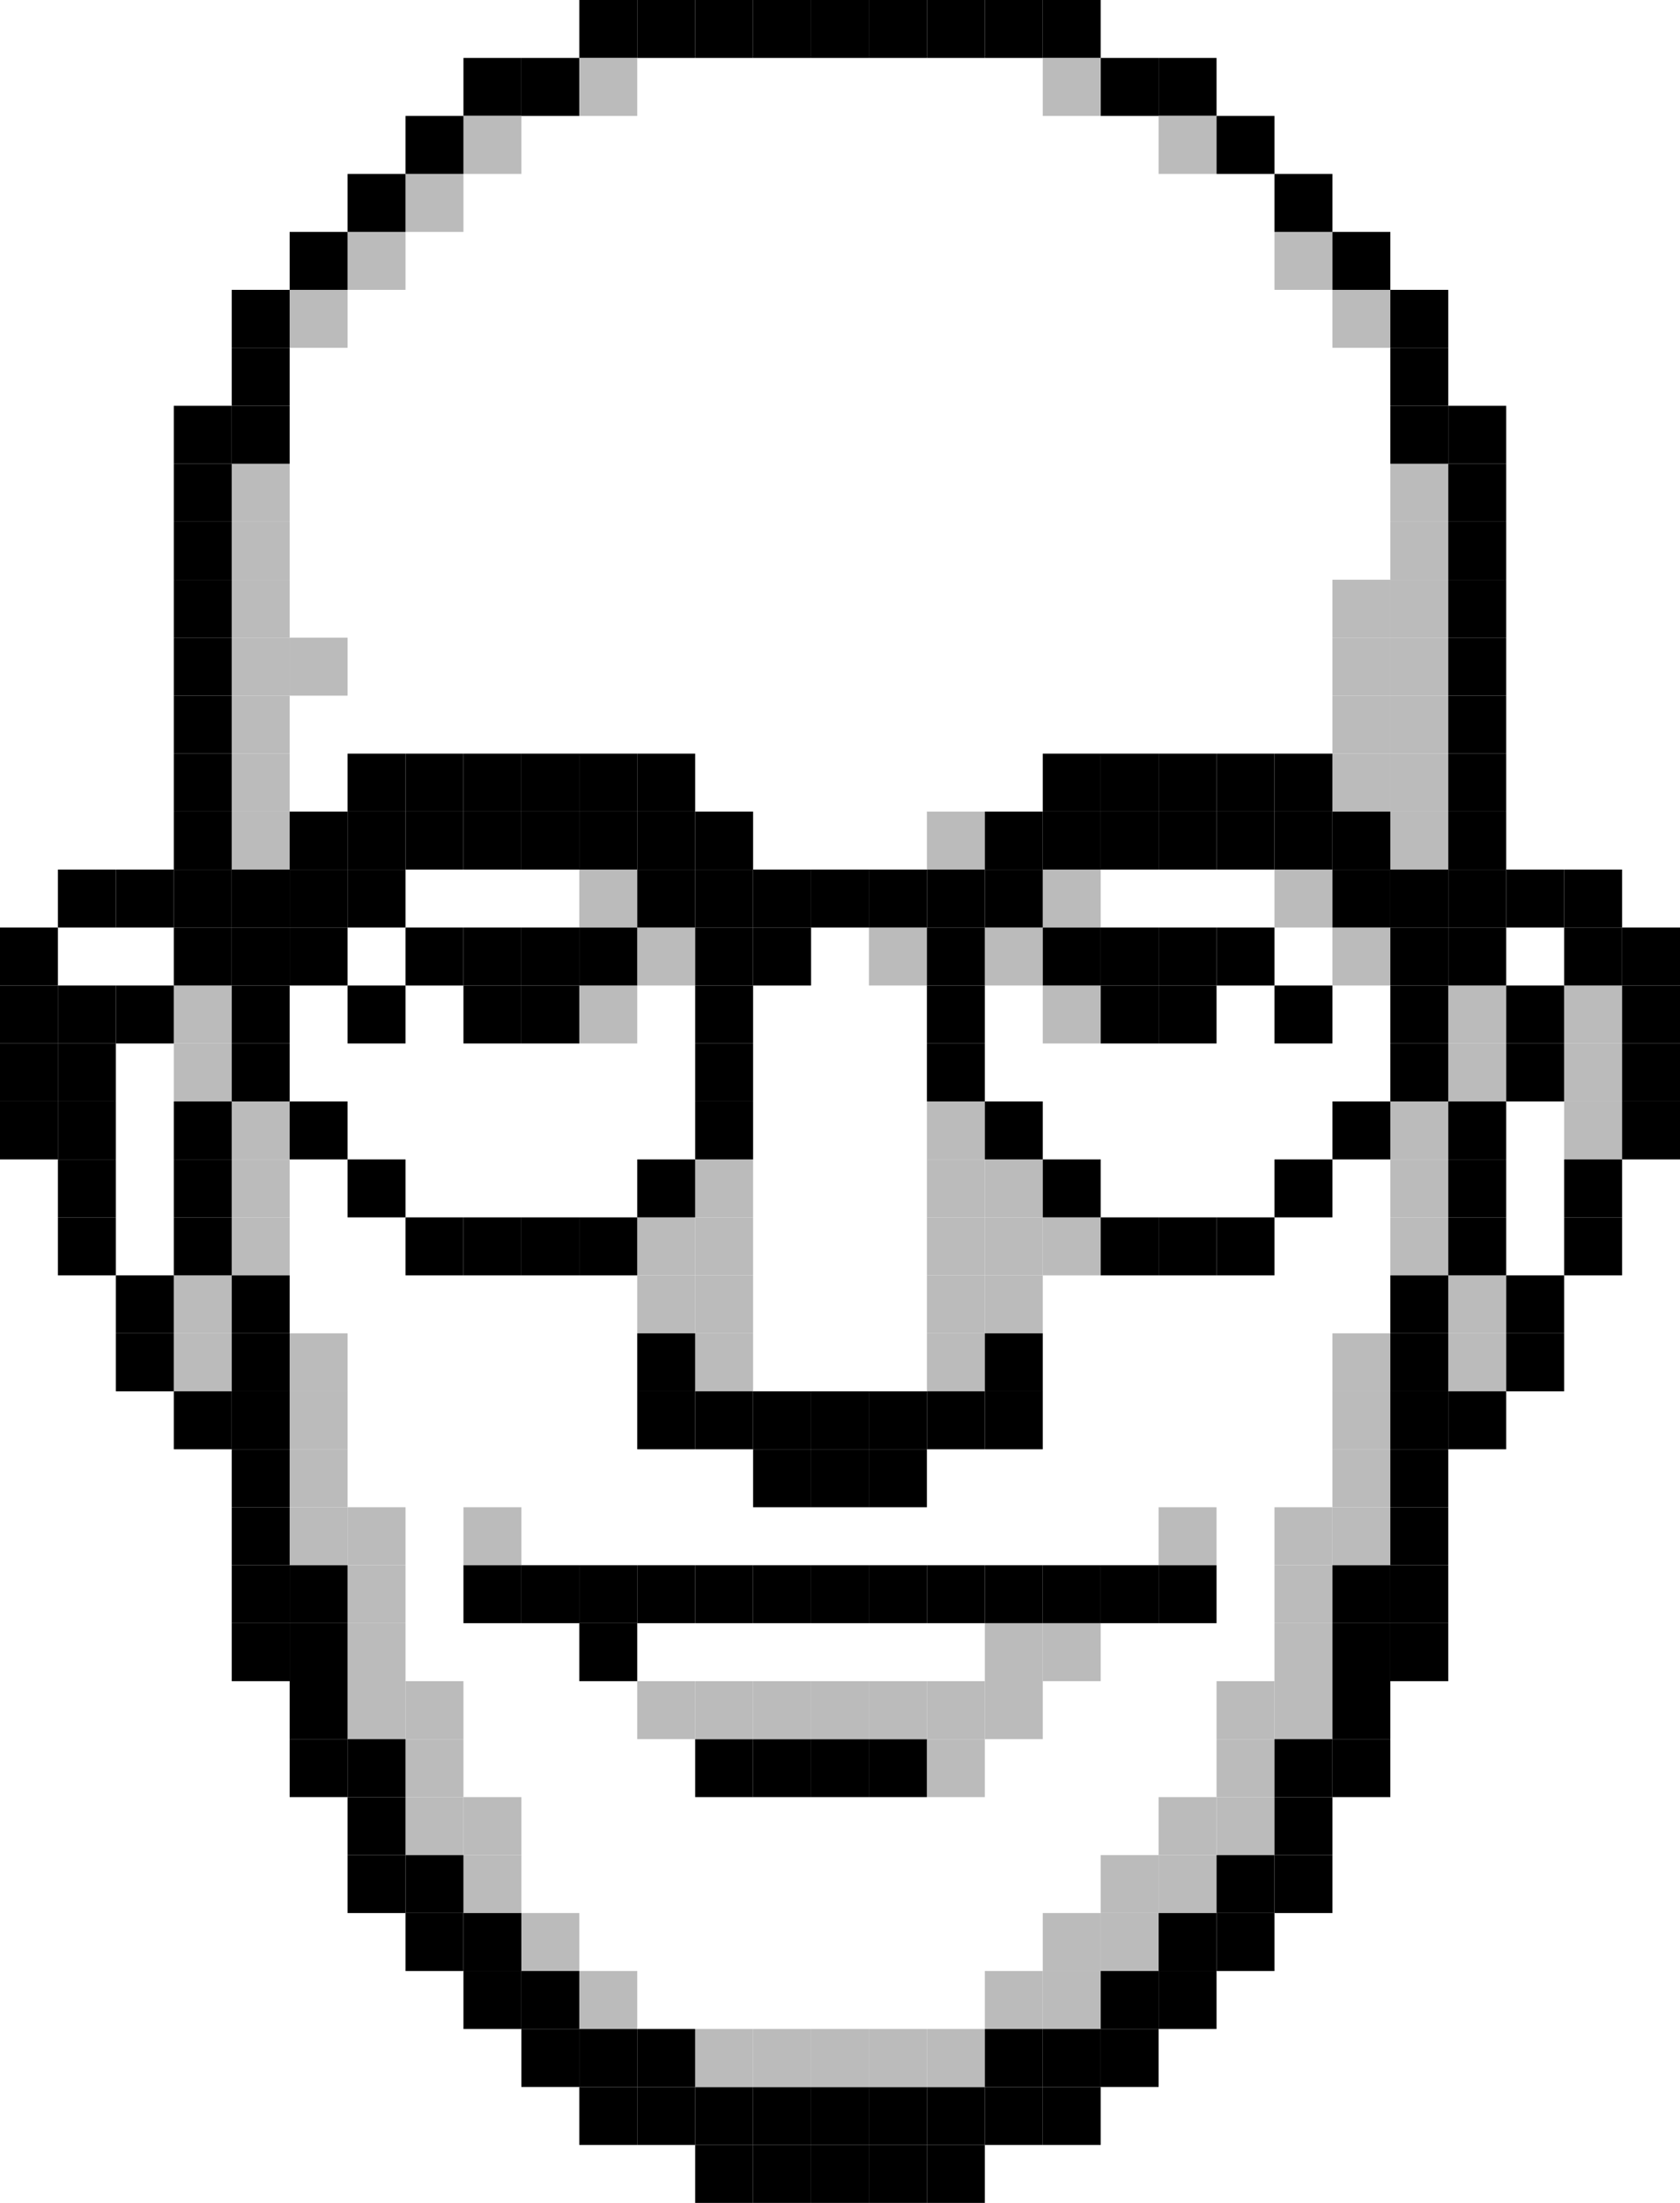 <svg width="580" height="760" viewBox="0 0 580 760" fill="none" xmlns="http://www.w3.org/2000/svg">
<rect x="200" width="20" height="20" fill="black"/>
<rect x="280" width="20" height="20" fill="black"/>
<rect x="240" width="20" height="20" fill="black"/>
<rect x="320" width="20" height="20" fill="black"/>
<rect x="220" width="20" height="20" fill="black"/>
<rect x="300" width="20" height="20" fill="black"/>
<rect x="260" width="20" height="20" fill="black"/>
<rect x="340" width="20" height="20" fill="black"/>
<rect x="380" y="20" width="20" height="20" fill="black"/>
<rect x="160" y="20" width="20" height="20" fill="black"/>
<rect x="360" width="20" height="20" fill="black"/>
<rect x="400" y="20" width="20" height="20" fill="black"/>
<rect x="180" y="20" width="20" height="20" fill="black"/>
<rect x="200" y="20" width="20" height="20" fill="#BBBBBB"/>
<rect x="160" y="40" width="20" height="20" fill="#BBBBBB"/>
<rect x="140" y="60" width="20" height="20" fill="#BBBBBB"/>
<rect x="120" y="80" width="20" height="20" fill="#BBBBBB"/>
<rect x="100" y="100" width="20" height="20" fill="#BBBBBB"/>
<rect x="80" y="160" width="20" height="20" fill="#BBBBBB"/>
<rect x="80" y="200" width="20" height="20" fill="#BBBBBB"/>
<rect x="80" y="240" width="20" height="20" fill="#BBBBBB"/>
<rect x="200" y="300" width="20" height="20" fill="#BBBBBB"/>
<rect x="220" y="320" width="20" height="20" fill="#BBBBBB"/>
<rect x="240" y="400" width="20" height="20" fill="#BBBBBB"/>
<rect x="240" y="440" width="20" height="20" fill="#BBBBBB"/>
<rect x="240" y="420" width="20" height="20" fill="#BBBBBB"/>
<rect x="240" y="460" width="20" height="20" fill="#BBBBBB"/>
<rect x="200" y="340" width="20" height="20" fill="#BBBBBB"/>
<rect x="220" y="420" width="20" height="20" fill="#BBBBBB"/>
<rect x="220" y="440" width="20" height="20" fill="#BBBBBB"/>
<rect x="60" y="340" width="20" height="20" fill="#BBBBBB"/>
<rect x="60" y="360" width="20" height="20" fill="#BBBBBB"/>
<rect x="80" y="380" width="20" height="20" fill="#BBBBBB"/>
<rect x="100" y="460" width="20" height="20" fill="#BBBBBB"/>
<rect x="120" y="520" width="20" height="20" fill="#BBBBBB"/>
<rect x="80" y="400" width="20" height="20" fill="#BBBBBB"/>
<rect x="100" y="480" width="20" height="20" fill="#BBBBBB"/>
<rect x="120" y="540" width="20" height="20" fill="#BBBBBB"/>
<rect x="140" y="580" width="20" height="20" fill="#BBBBBB"/>
<rect x="80" y="420" width="20" height="20" fill="#BBBBBB"/>
<rect x="100" y="500" width="20" height="20" fill="#BBBBBB"/>
<rect x="120" y="560" width="20" height="20" fill="#BBBBBB"/>
<rect x="140" y="600" width="20" height="20" fill="#BBBBBB"/>
<rect x="160" y="620" width="20" height="20" fill="#BBBBBB"/>
<rect x="100" y="520" width="20" height="20" fill="#BBBBBB"/>
<rect x="120" y="580" width="20" height="20" fill="#BBBBBB"/>
<rect x="140" y="620" width="20" height="20" fill="#BBBBBB"/>
<rect x="160" y="640" width="20" height="20" fill="#BBBBBB"/>
<rect x="180" y="660" width="20" height="20" fill="#BBBBBB"/>
<rect x="200" y="680" width="20" height="20" fill="#BBBBBB"/>
<rect x="360" y="680" width="20" height="20" fill="#BBBBBB"/>
<rect x="380" y="660" width="20" height="20" fill="#BBBBBB"/>
<rect x="400" y="640" width="20" height="20" fill="#BBBBBB"/>
<rect x="420" y="620" width="20" height="20" fill="#BBBBBB"/>
<rect x="440" y="580" width="20" height="20" fill="#BBBBBB"/>
<rect x="460" y="520" width="20" height="20" fill="#BBBBBB"/>
<rect x="500" y="460" width="20" height="20" fill="#BBBBBB"/>
<rect x="500" y="360" width="20" height="20" fill="#BBBBBB"/>
<rect x="340" y="680" width="20" height="20" fill="#BBBBBB"/>
<rect x="360" y="660" width="20" height="20" fill="#BBBBBB"/>
<rect x="380" y="640" width="20" height="20" fill="#BBBBBB"/>
<rect x="400" y="620" width="20" height="20" fill="#BBBBBB"/>
<rect x="420" y="580" width="20" height="20" fill="#BBBBBB"/>
<rect x="440" y="540" width="20" height="20" fill="#BBBBBB"/>
<rect x="460" y="480" width="20" height="20" fill="#BBBBBB"/>
<rect x="480" y="400" width="20" height="20" fill="#BBBBBB"/>
<rect x="340" y="420" width="20" height="20" fill="#BBBBBB"/>
<rect x="320" y="420" width="20" height="20" fill="#BBBBBB"/>
<rect x="360" y="420" width="20" height="20" fill="#BBBBBB"/>
<rect x="540" y="360" width="20" height="20" fill="#BBBBBB"/>
<rect x="480" y="240" width="20" height="20" fill="#BBBBBB"/>
<rect x="480" y="180" width="20" height="20" fill="#BBBBBB"/>
<rect x="460" y="220" width="20" height="20" fill="#BBBBBB"/>
<rect x="440" y="520" width="20" height="20" fill="#BBBBBB"/>
<rect x="460" y="460" width="20" height="20" fill="#BBBBBB"/>
<rect x="480" y="380" width="20" height="20" fill="#BBBBBB"/>
<rect x="340" y="400" width="20" height="20" fill="#BBBBBB"/>
<rect x="320" y="400" width="20" height="20" fill="#BBBBBB"/>
<rect x="320" y="380" width="20" height="20" fill="#BBBBBB"/>
<rect x="300" y="320" width="20" height="20" fill="#BBBBBB"/>
<rect x="340" y="320" width="20" height="20" fill="#BBBBBB"/>
<rect x="360" y="300" width="20" height="20" fill="#BBBBBB"/>
<rect x="440" y="300" width="20" height="20" fill="#BBBBBB"/>
<rect x="460" y="260" width="20" height="20" fill="#BBBBBB"/>
<rect x="320" y="280" width="20" height="20" fill="#BBBBBB"/>
<rect x="360" y="20" width="20" height="20" fill="#BBBBBB"/>
<rect x="400" y="40" width="20" height="20" fill="#BBBBBB"/>
<rect x="440" y="80" width="20" height="20" fill="#BBBBBB"/>
<rect x="460" y="100" width="20" height="20" fill="#BBBBBB"/>
<rect x="360" y="340" width="20" height="20" fill="#BBBBBB"/>
<rect x="460" y="320" width="20" height="20" fill="#BBBBBB"/>
<rect x="480" y="280" width="20" height="20" fill="#BBBBBB"/>
<rect x="320" y="460" width="20" height="20" fill="#BBBBBB"/>
<rect x="540" y="340" width="20" height="20" fill="#BBBBBB"/>
<rect x="480" y="220" width="20" height="20" fill="#BBBBBB"/>
<rect x="480" y="160" width="20" height="20" fill="#BBBBBB"/>
<rect x="460" y="200" width="20" height="20" fill="#BBBBBB"/>
<rect x="420" y="600" width="20" height="20" fill="#BBBBBB"/>
<rect x="440" y="560" width="20" height="20" fill="#BBBBBB"/>
<rect x="460" y="500" width="20" height="20" fill="#BBBBBB"/>
<rect x="480" y="420" width="20" height="20" fill="#BBBBBB"/>
<rect x="340" y="440" width="20" height="20" fill="#BBBBBB"/>
<rect x="320" y="440" width="20" height="20" fill="#BBBBBB"/>
<rect x="540" y="380" width="20" height="20" fill="#BBBBBB"/>
<rect x="480" y="260" width="20" height="20" fill="#BBBBBB"/>
<rect x="480" y="200" width="20" height="20" fill="#BBBBBB"/>
<rect x="460" y="240" width="20" height="20" fill="#BBBBBB"/>
<rect x="500" y="440" width="20" height="20" fill="#BBBBBB"/>
<rect x="500" y="340" width="20" height="20" fill="#BBBBBB"/>
<rect x="220" y="580" width="20" height="20" fill="#BBBBBB"/>
<rect x="160" y="520" width="20" height="20" fill="#BBBBBB"/>
<rect x="320" y="600" width="20" height="20" fill="#BBBBBB"/>
<rect x="320" y="580" width="20" height="20" fill="#BBBBBB"/>
<rect x="340" y="580" width="20" height="20" fill="#BBBBBB"/>
<rect x="340" y="560" width="20" height="20" fill="#BBBBBB"/>
<rect x="360" y="560" width="20" height="20" fill="#BBBBBB"/>
<rect x="400" y="520" width="20" height="20" fill="#BBBBBB"/>
<rect x="60" y="440" width="20" height="20" fill="#BBBBBB"/>
<rect x="60" y="460" width="20" height="20" fill="#BBBBBB"/>
<rect x="80" y="280" width="20" height="20" fill="#BBBBBB"/>
<rect x="80" y="180" width="20" height="20" fill="#BBBBBB"/>
<rect x="80" y="220" width="20" height="20" fill="#BBBBBB"/>
<rect x="100" y="220" width="20" height="20" fill="#BBBBBB"/>
<rect x="80" y="260" width="20" height="20" fill="#BBBBBB"/>
<rect x="420" y="40" width="20" height="20" fill="black"/>
<rect x="140" y="40" width="20" height="20" fill="black"/>
<rect x="120" y="60" width="20" height="20" fill="black"/>
<rect x="100" y="80" width="20" height="20" fill="black"/>
<rect x="80" y="100" width="20" height="20" fill="black"/>
<rect x="60" y="160" width="20" height="20" fill="black"/>
<rect x="60" y="140" width="20" height="20" fill="black"/>
<rect x="60" y="220" width="20" height="20" fill="black"/>
<rect x="60" y="280" width="20" height="20" fill="black"/>
<rect x="80" y="120" width="20" height="20" fill="black"/>
<rect x="60" y="180" width="20" height="20" fill="black"/>
<rect x="60" y="240" width="20" height="20" fill="black"/>
<rect x="60" y="300" width="20" height="20" fill="black"/>
<rect x="40" y="340" width="20" height="20" fill="black"/>
<rect x="40" y="300" width="20" height="20" fill="black"/>
<rect x="20" y="340" width="20" height="20" fill="black"/>
<rect x="80" y="440" width="20" height="20" fill="black"/>
<rect x="20" y="360" width="20" height="20" fill="black"/>
<rect x="80" y="460" width="20" height="20" fill="black"/>
<rect x="20" y="400" width="20" height="20" fill="black"/>
<rect x="80" y="500" width="20" height="20" fill="black"/>
<rect x="80" y="540" width="20" height="20" fill="black"/>
<rect x="100" y="540" width="20" height="20" fill="black"/>
<rect x="100" y="580" width="20" height="20" fill="black"/>
<rect x="120" y="600" width="20" height="20" fill="black"/>
<rect x="140" y="640" width="20" height="20" fill="black"/>
<rect x="160" y="660" width="20" height="20" fill="black"/>
<rect x="160" y="680" width="20" height="20" fill="black"/>
<rect x="180" y="680" width="20" height="20" fill="black"/>
<rect x="180" y="700" width="20" height="20" fill="black"/>
<rect x="200" y="700" width="20" height="20" fill="black"/>
<rect x="200" y="720" width="20" height="20" fill="black"/>
<rect x="40" y="440" width="20" height="20" fill="black"/>
<rect x="60" y="400" width="20" height="20" fill="black"/>
<rect x="20" y="380" width="20" height="20" fill="black"/>
<rect x="80" y="480" width="20" height="20" fill="black"/>
<rect x="60" y="380" width="20" height="20" fill="black"/>
<rect x="20" y="420" width="20" height="20" fill="black"/>
<rect x="80" y="520" width="20" height="20" fill="black"/>
<rect x="80" y="560" width="20" height="20" fill="black"/>
<rect x="100" y="560" width="20" height="20" fill="black"/>
<rect x="100" y="600" width="20" height="20" fill="black"/>
<rect x="120" y="640" width="20" height="20" fill="black"/>
<rect x="140" y="660" width="20" height="20" fill="black"/>
<rect x="120" y="620" width="20" height="20" fill="black"/>
<rect x="40" y="460" width="20" height="20" fill="black"/>
<rect x="60" y="420" width="20" height="20" fill="black"/>
<rect x="60" y="480" width="20" height="20" fill="black"/>
<rect x="20" y="300" width="20" height="20" fill="black"/>
<rect y="340" width="20" height="20" fill="black"/>
<rect y="360" width="20" height="20" fill="black"/>
<rect y="380" width="20" height="20" fill="black"/>
<rect y="320" width="20" height="20" fill="black"/>
<rect x="80" y="140" width="20" height="20" fill="black"/>
<rect x="60" y="200" width="20" height="20" fill="black"/>
<rect x="60" y="260" width="20" height="20" fill="black"/>
<rect x="60" y="320" width="20" height="20" fill="black"/>
<rect x="440" y="60" width="20" height="20" fill="black"/>
<rect x="460" y="80" width="20" height="20" fill="black"/>
<rect x="480" y="100" width="20" height="20" fill="black"/>
<rect x="480" y="120" width="20" height="20" fill="black"/>
<rect x="480" y="140" width="20" height="20" fill="black"/>
<rect x="500" y="140" width="20" height="20" fill="black"/>
<rect x="500" y="220" width="20" height="20" fill="black"/>
<rect x="500" y="180" width="20" height="20" fill="black"/>
<rect x="500" y="260" width="20" height="20" fill="black"/>
<rect x="500" y="280" width="20" height="20" fill="black"/>
<rect x="500" y="160" width="20" height="20" fill="black"/>
<rect x="500" y="240" width="20" height="20" fill="black"/>
<rect x="500" y="200" width="20" height="20" fill="black"/>
<rect x="500" y="300" width="20" height="20" fill="black"/>
<rect x="460" y="280" width="20" height="20" fill="black"/>
<rect x="480" y="320" width="20" height="20" fill="black"/>
<rect x="440" y="260" width="20" height="20" fill="black"/>
<rect x="400" y="260" width="20" height="20" fill="black"/>
<rect x="420" y="260" width="20" height="20" fill="black"/>
<rect x="380" y="260" width="20" height="20" fill="black"/>
<rect x="360" y="260" width="20" height="20" fill="black"/>
<rect x="340" y="280" width="20" height="20" fill="black"/>
<rect x="260" y="300" width="20" height="20" fill="black"/>
<rect x="240" y="280" width="20" height="20" fill="black"/>
<rect x="220" y="260" width="20" height="20" fill="black"/>
<rect x="260" y="320" width="20" height="20" fill="black"/>
<rect x="320" y="300" width="20" height="20" fill="black"/>
<rect x="240" y="300" width="20" height="20" fill="black"/>
<rect x="220" y="280" width="20" height="20" fill="black"/>
<rect x="320" y="340" width="20" height="20" fill="black"/>
<rect x="240" y="340" width="20" height="20" fill="black"/>
<rect x="480" y="300" width="20" height="20" fill="black"/>
<rect x="500" y="320" width="20" height="20" fill="black"/>
<rect x="460" y="300" width="20" height="20" fill="black"/>
<rect x="480" y="340" width="20" height="20" fill="black"/>
<rect x="480" y="360" width="20" height="20" fill="black"/>
<rect x="460" y="380" width="20" height="20" fill="black"/>
<rect x="440" y="400" width="20" height="20" fill="black"/>
<rect x="420" y="420" width="20" height="20" fill="black"/>
<rect x="400" y="420" width="20" height="20" fill="black"/>
<rect x="380" y="420" width="20" height="20" fill="black"/>
<rect x="360" y="400" width="20" height="20" fill="black"/>
<rect x="340" y="380" width="20" height="20" fill="black"/>
<rect x="440" y="280" width="20" height="20" fill="black"/>
<rect x="440" y="340" width="20" height="20" fill="black"/>
<rect x="400" y="280" width="20" height="20" fill="black"/>
<rect x="400" y="320" width="20" height="20" fill="black"/>
<rect x="400" y="340" width="20" height="20" fill="black"/>
<rect x="420" y="280" width="20" height="20" fill="black"/>
<rect x="420" y="320" width="20" height="20" fill="black"/>
<rect x="380" y="280" width="20" height="20" fill="black"/>
<rect x="300" y="300" width="20" height="20" fill="black"/>
<rect x="380" y="320" width="20" height="20" fill="black"/>
<rect x="380" y="340" width="20" height="20" fill="black"/>
<rect x="360" y="280" width="20" height="20" fill="black"/>
<rect x="280" y="300" width="20" height="20" fill="black"/>
<rect x="360" y="320" width="20" height="20" fill="black"/>
<rect x="340" y="300" width="20" height="20" fill="black"/>
<rect x="320" y="320" width="20" height="20" fill="black"/>
<rect x="240" y="320" width="20" height="20" fill="black"/>
<rect x="220" y="300" width="20" height="20" fill="black"/>
<rect x="200" y="320" width="20" height="20" fill="black"/>
<rect x="200" y="280" width="20" height="20" fill="black"/>
<rect x="200" y="260" width="20" height="20" fill="black"/>
<rect x="180" y="320" width="20" height="20" fill="black"/>
<rect x="180" y="280" width="20" height="20" fill="black"/>
<rect x="180" y="260" width="20" height="20" fill="black"/>
<rect x="180" y="340" width="20" height="20" fill="black"/>
<rect x="160" y="320" width="20" height="20" fill="black"/>
<rect x="160" y="280" width="20" height="20" fill="black"/>
<rect x="160" y="260" width="20" height="20" fill="black"/>
<rect x="160" y="340" width="20" height="20" fill="black"/>
<rect x="120" y="340" width="20" height="20" fill="black"/>
<rect x="140" y="320" width="20" height="20" fill="black"/>
<rect x="140" y="280" width="20" height="20" fill="black"/>
<rect x="120" y="280" width="20" height="20" fill="black"/>
<rect x="140" y="260" width="20" height="20" fill="black"/>
<rect x="120" y="260" width="20" height="20" fill="black"/>
<rect x="100" y="320" width="20" height="20" fill="black"/>
<rect x="120" y="300" width="20" height="20" fill="black"/>
<rect x="100" y="280" width="20" height="20" fill="black"/>
<rect x="100" y="300" width="20" height="20" fill="black"/>
<rect x="80" y="300" width="20" height="20" fill="black"/>
<rect x="80" y="320" width="20" height="20" fill="black"/>
<rect x="80" y="340" width="20" height="20" fill="black"/>
<rect x="80" y="360" width="20" height="20" fill="black"/>
<rect x="320" y="360" width="20" height="20" fill="black"/>
<rect x="240" y="360" width="20" height="20" fill="black"/>
<rect x="240" y="380" width="20" height="20" fill="black"/>
<rect x="220" y="400" width="20" height="20" fill="black"/>
<rect x="200" y="420" width="20" height="20" fill="black"/>
<rect x="220" y="460" width="20" height="20" fill="black"/>
<rect x="220" y="480" width="20" height="20" fill="black"/>
<rect x="220" y="540" width="20" height="20" fill="black"/>
<rect x="160" y="540" width="20" height="20" fill="black"/>
<rect x="240" y="480" width="20" height="20" fill="black"/>
<rect x="240" y="540" width="20" height="20" fill="black"/>
<rect x="240" y="600" width="20" height="20" fill="black"/>
<rect x="240" y="580" width="20" height="20" fill="#BBBBBB"/>
<rect x="180" y="540" width="20" height="20" fill="black"/>
<rect x="260" y="480" width="20" height="20" fill="black"/>
<rect x="260" y="540" width="20" height="20" fill="black"/>
<rect x="260" y="600" width="20" height="20" fill="black"/>
<rect x="260" y="580" width="20" height="20" fill="#BBBBBB"/>
<rect x="200" y="540" width="20" height="20" fill="black"/>
<rect x="200" y="560" width="20" height="20" fill="black"/>
<rect x="260" y="500" width="20" height="20" fill="black"/>
<rect x="280" y="480" width="20" height="20" fill="black"/>
<rect x="280" y="540" width="20" height="20" fill="black"/>
<rect x="280" y="600" width="20" height="20" fill="black"/>
<rect x="280" y="580" width="20" height="20" fill="#BBBBBB"/>
<rect x="280" y="500" width="20" height="20" fill="black"/>
<rect x="300" y="480" width="20" height="20" fill="black"/>
<rect x="300" y="540" width="20" height="20" fill="black"/>
<rect x="300" y="600" width="20" height="20" fill="black"/>
<rect x="300" y="580" width="20" height="20" fill="#BBBBBB"/>
<rect x="360" y="540" width="20" height="20" fill="black"/>
<rect x="300" y="500" width="20" height="20" fill="black"/>
<rect x="320" y="480" width="20" height="20" fill="black"/>
<rect x="320" y="540" width="20" height="20" fill="black"/>
<rect x="380" y="540" width="20" height="20" fill="black"/>
<rect x="340" y="480" width="20" height="20" fill="black"/>
<rect x="340" y="540" width="20" height="20" fill="black"/>
<rect x="400" y="540" width="20" height="20" fill="black"/>
<rect x="340" y="460" width="20" height="20" fill="black"/>
<rect x="180" y="420" width="20" height="20" fill="black"/>
<rect x="160" y="420" width="20" height="20" fill="black"/>
<rect x="140" y="420" width="20" height="20" fill="black"/>
<rect x="120" y="400" width="20" height="20" fill="black"/>
<rect x="100" y="380" width="20" height="20" fill="black"/>
<rect x="520" y="300" width="20" height="20" fill="black"/>
<rect x="540" y="300" width="20" height="20" fill="black"/>
<rect x="540" y="320" width="20" height="20" fill="black"/>
<rect x="520" y="340" width="20" height="20" fill="black"/>
<rect x="540" y="400" width="20" height="20" fill="black"/>
<rect x="520" y="440" width="20" height="20" fill="black"/>
<rect x="500" y="380" width="20" height="20" fill="black"/>
<rect x="480" y="440" width="20" height="20" fill="black"/>
<rect x="480" y="500" width="20" height="20" fill="black"/>
<rect x="460" y="540" width="20" height="20" fill="black"/>
<rect x="440" y="600" width="20" height="20" fill="black"/>
<rect x="380" y="680" width="20" height="20" fill="black"/>
<rect x="360" y="720" width="20" height="20" fill="black"/>
<rect x="320" y="720" width="20" height="20" fill="black"/>
<rect x="280" y="720" width="20" height="20" fill="black"/>
<rect x="240" y="720" width="20" height="20" fill="black"/>
<rect x="340" y="720" width="20" height="20" fill="black"/>
<rect x="300" y="720" width="20" height="20" fill="black"/>
<rect x="260" y="720" width="20" height="20" fill="black"/>
<rect x="220" y="720" width="20" height="20" fill="black"/>
<rect x="320" y="740" width="20" height="20" fill="black"/>
<rect x="280" y="740" width="20" height="20" fill="black"/>
<rect x="240" y="740" width="20" height="20" fill="black"/>
<rect x="300" y="740" width="20" height="20" fill="black"/>
<rect x="260" y="740" width="20" height="20" fill="black"/>
<rect x="520" y="360" width="20" height="20" fill="black"/>
<rect x="540" y="420" width="20" height="20" fill="black"/>
<rect x="520" y="460" width="20" height="20" fill="black"/>
<rect x="500" y="400" width="20" height="20" fill="black"/>
<rect x="480" y="460" width="20" height="20" fill="black"/>
<rect x="480" y="520" width="20" height="20" fill="black"/>
<rect x="460" y="560" width="20" height="20" fill="black"/>
<rect x="440" y="620" width="20" height="20" fill="black"/>
<rect x="380" y="700" width="20" height="20" fill="black"/>
<rect x="360" y="700" width="20" height="20" fill="black"/>
<rect x="320" y="700" width="20" height="20" fill="#BBBBBB"/>
<rect x="280" y="700" width="20" height="20" fill="#BBBBBB"/>
<rect x="240" y="700" width="20" height="20" fill="#BBBBBB"/>
<rect x="340" y="700" width="20" height="20" fill="black"/>
<rect x="300" y="700" width="20" height="20" fill="#BBBBBB"/>
<rect x="260" y="700" width="20" height="20" fill="#BBBBBB"/>
<rect x="220" y="700" width="20" height="20" fill="black"/>
<rect x="500" y="420" width="20" height="20" fill="black"/>
<rect x="480" y="480" width="20" height="20" fill="black"/>
<rect x="480" y="540" width="20" height="20" fill="black"/>
<rect x="480" y="560" width="20" height="20" fill="black"/>
<rect x="460" y="580" width="20" height="20" fill="black"/>
<rect x="420" y="640" width="20" height="20" fill="black"/>
<rect x="460" y="600" width="20" height="20" fill="black"/>
<rect x="400" y="660" width="20" height="20" fill="black"/>
<rect x="420" y="660" width="20" height="20" fill="black"/>
<rect x="440" y="640" width="20" height="20" fill="black"/>
<rect x="400" y="680" width="20" height="20" fill="black"/>
<rect x="500" y="480" width="20" height="20" fill="black"/>
<rect x="560" y="320" width="20" height="20" fill="black"/>
<rect x="560" y="340" width="20" height="20" fill="black"/>
<rect x="560" y="360" width="20" height="20" fill="black"/>
<rect x="560" y="380" width="20" height="20" fill="black"/>
</svg>
